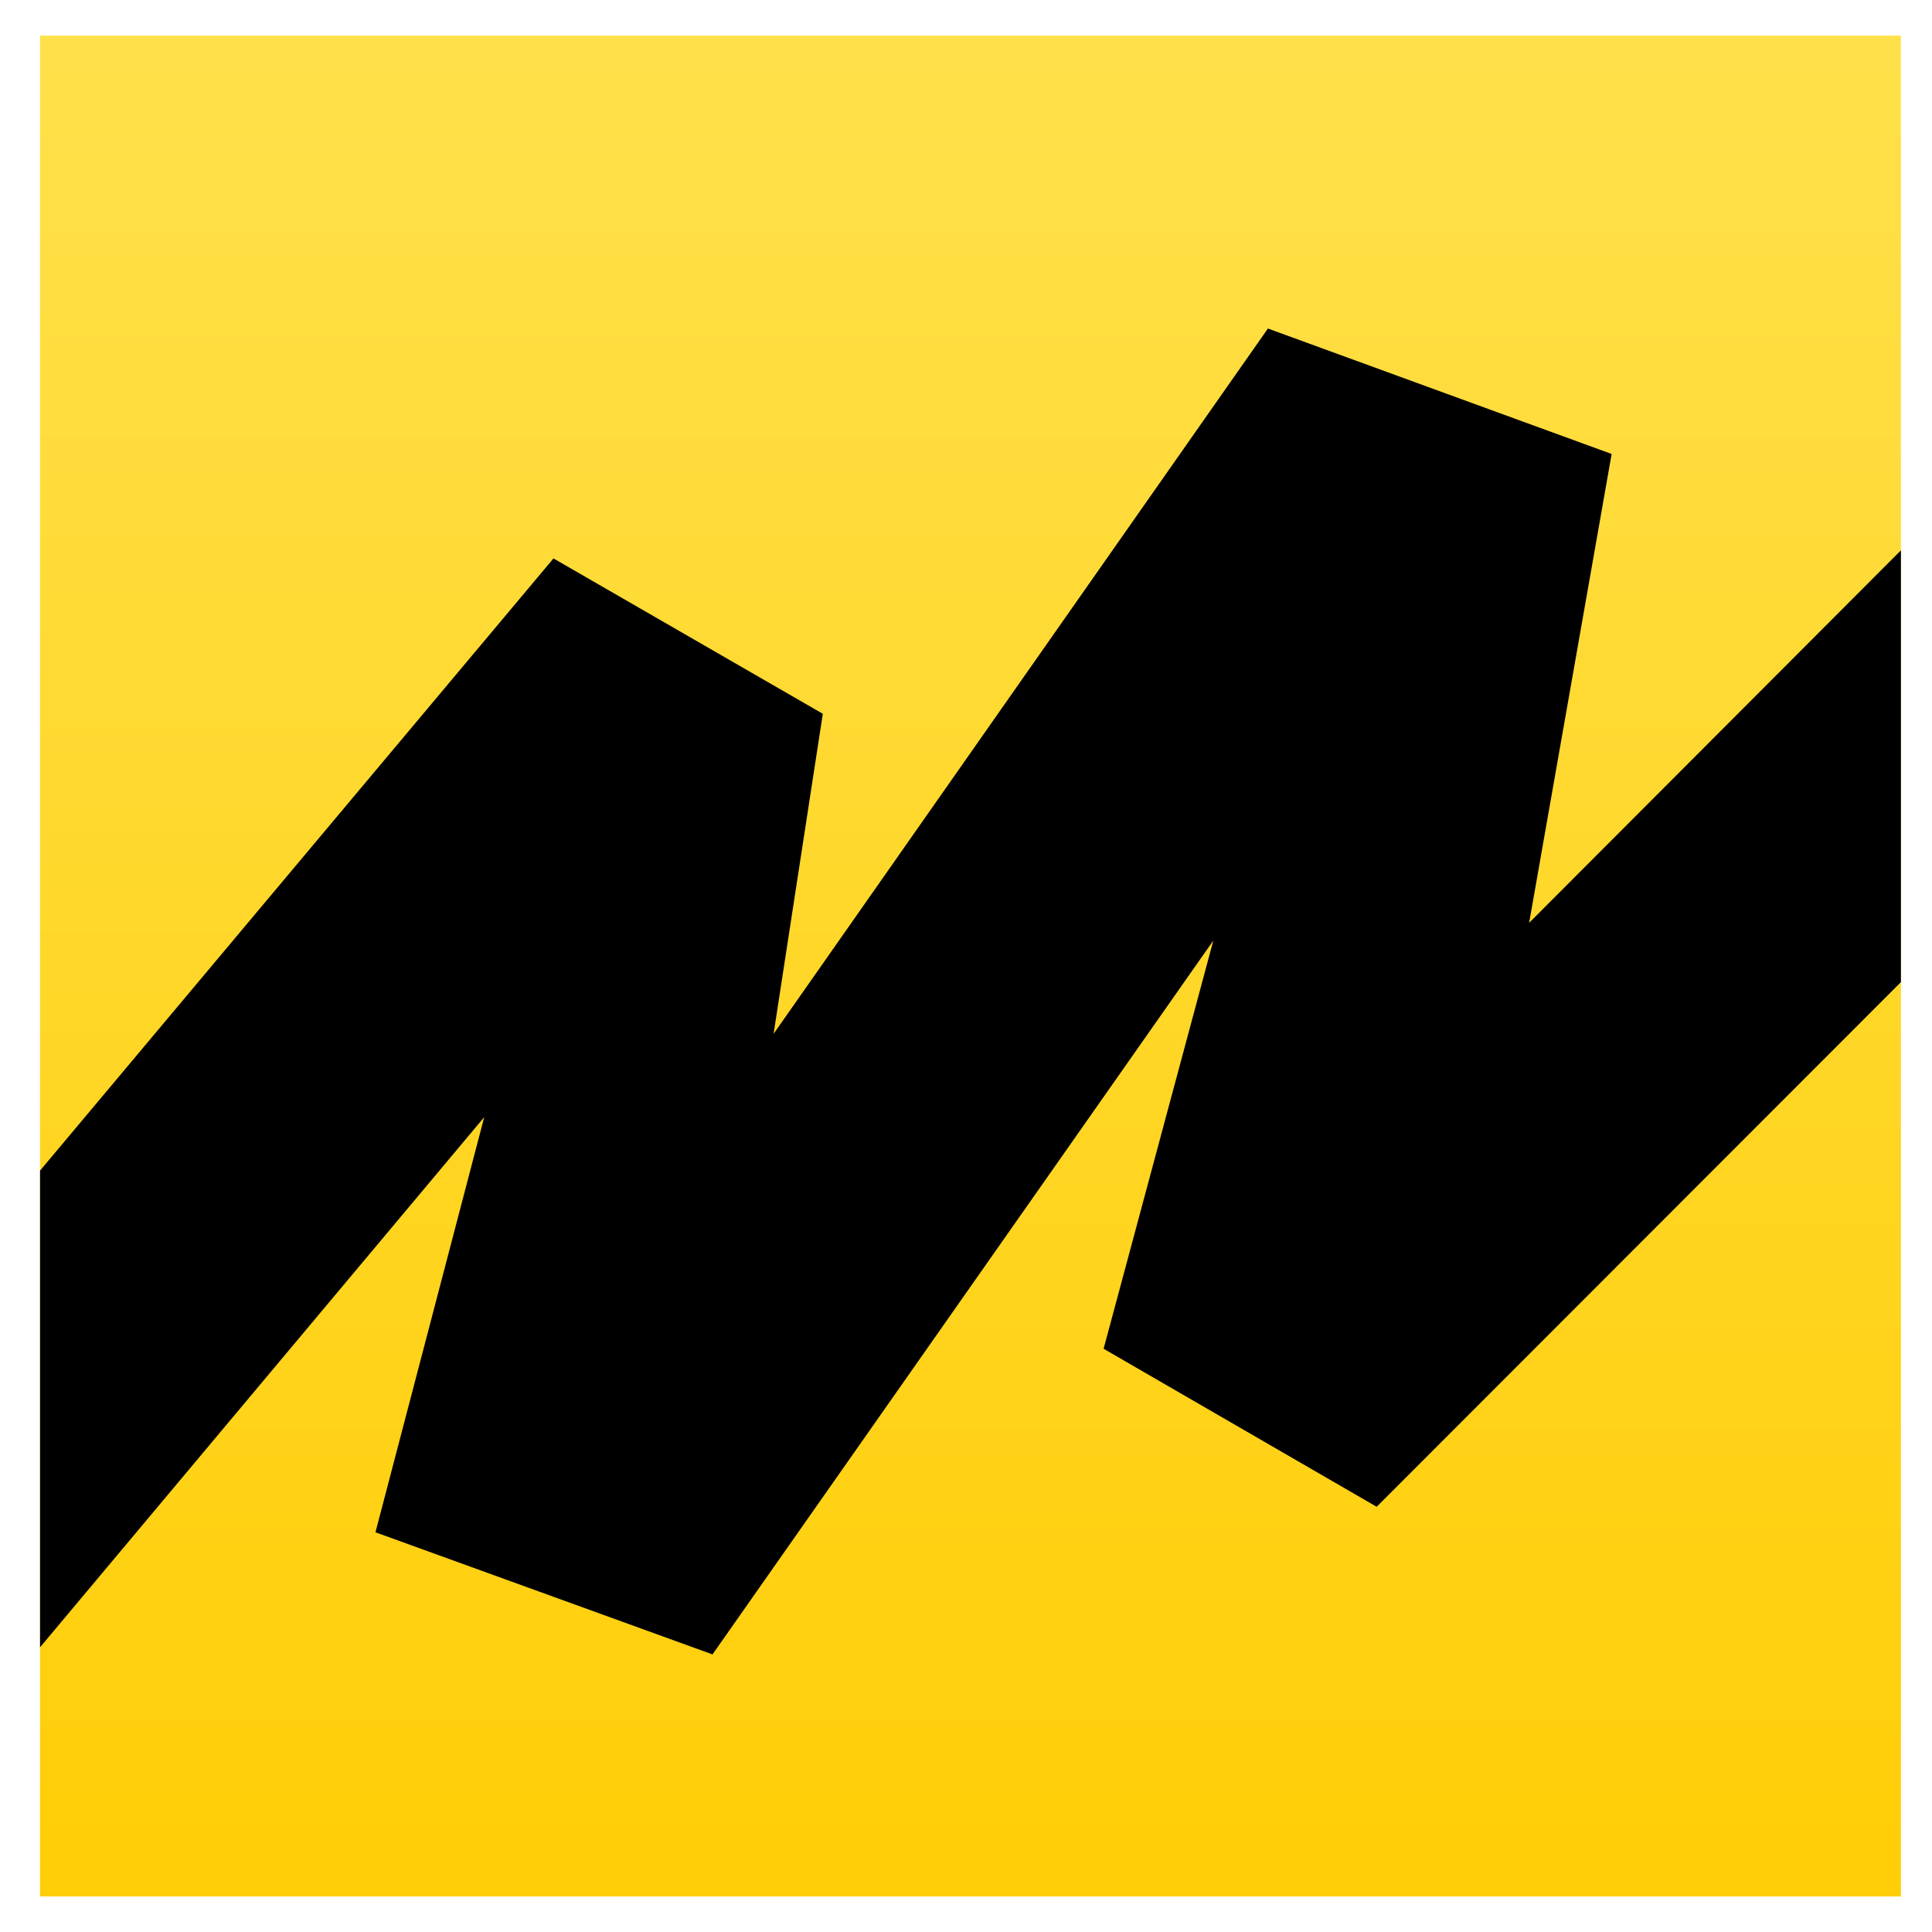 <svg width="44" height="44" viewBox="0 0 44 44" fill="none" xmlns="http://www.w3.org/2000/svg">
<rect width="42.38" height="42.38" transform="translate(0.912 0.811)" fill="url(#paint0_linear_121_45977)"/>
<path d="M0.912 37.516L11.028 25.442L8.551 34.897L16.227 37.678L27.633 21.42L25.134 30.717L31.353 34.316L43.292 22.367V12.534L34.825 21.017L36.704 10.339L28.876 7.482L17.618 23.545L18.739 16.256L12.605 12.718L0.912 26.66V37.516Z" fill="black"/>
<defs>
<linearGradient id="paint0_linear_121_45977" x1="21.19" y1="-10.085" x2="21.19" y2="46.403" gradientUnits="userSpaceOnUse">
<stop stop-color="#FFE55B"/>
<stop offset="1" stop-color="#FFCC00"/>
</linearGradient>
</defs>
</svg>
